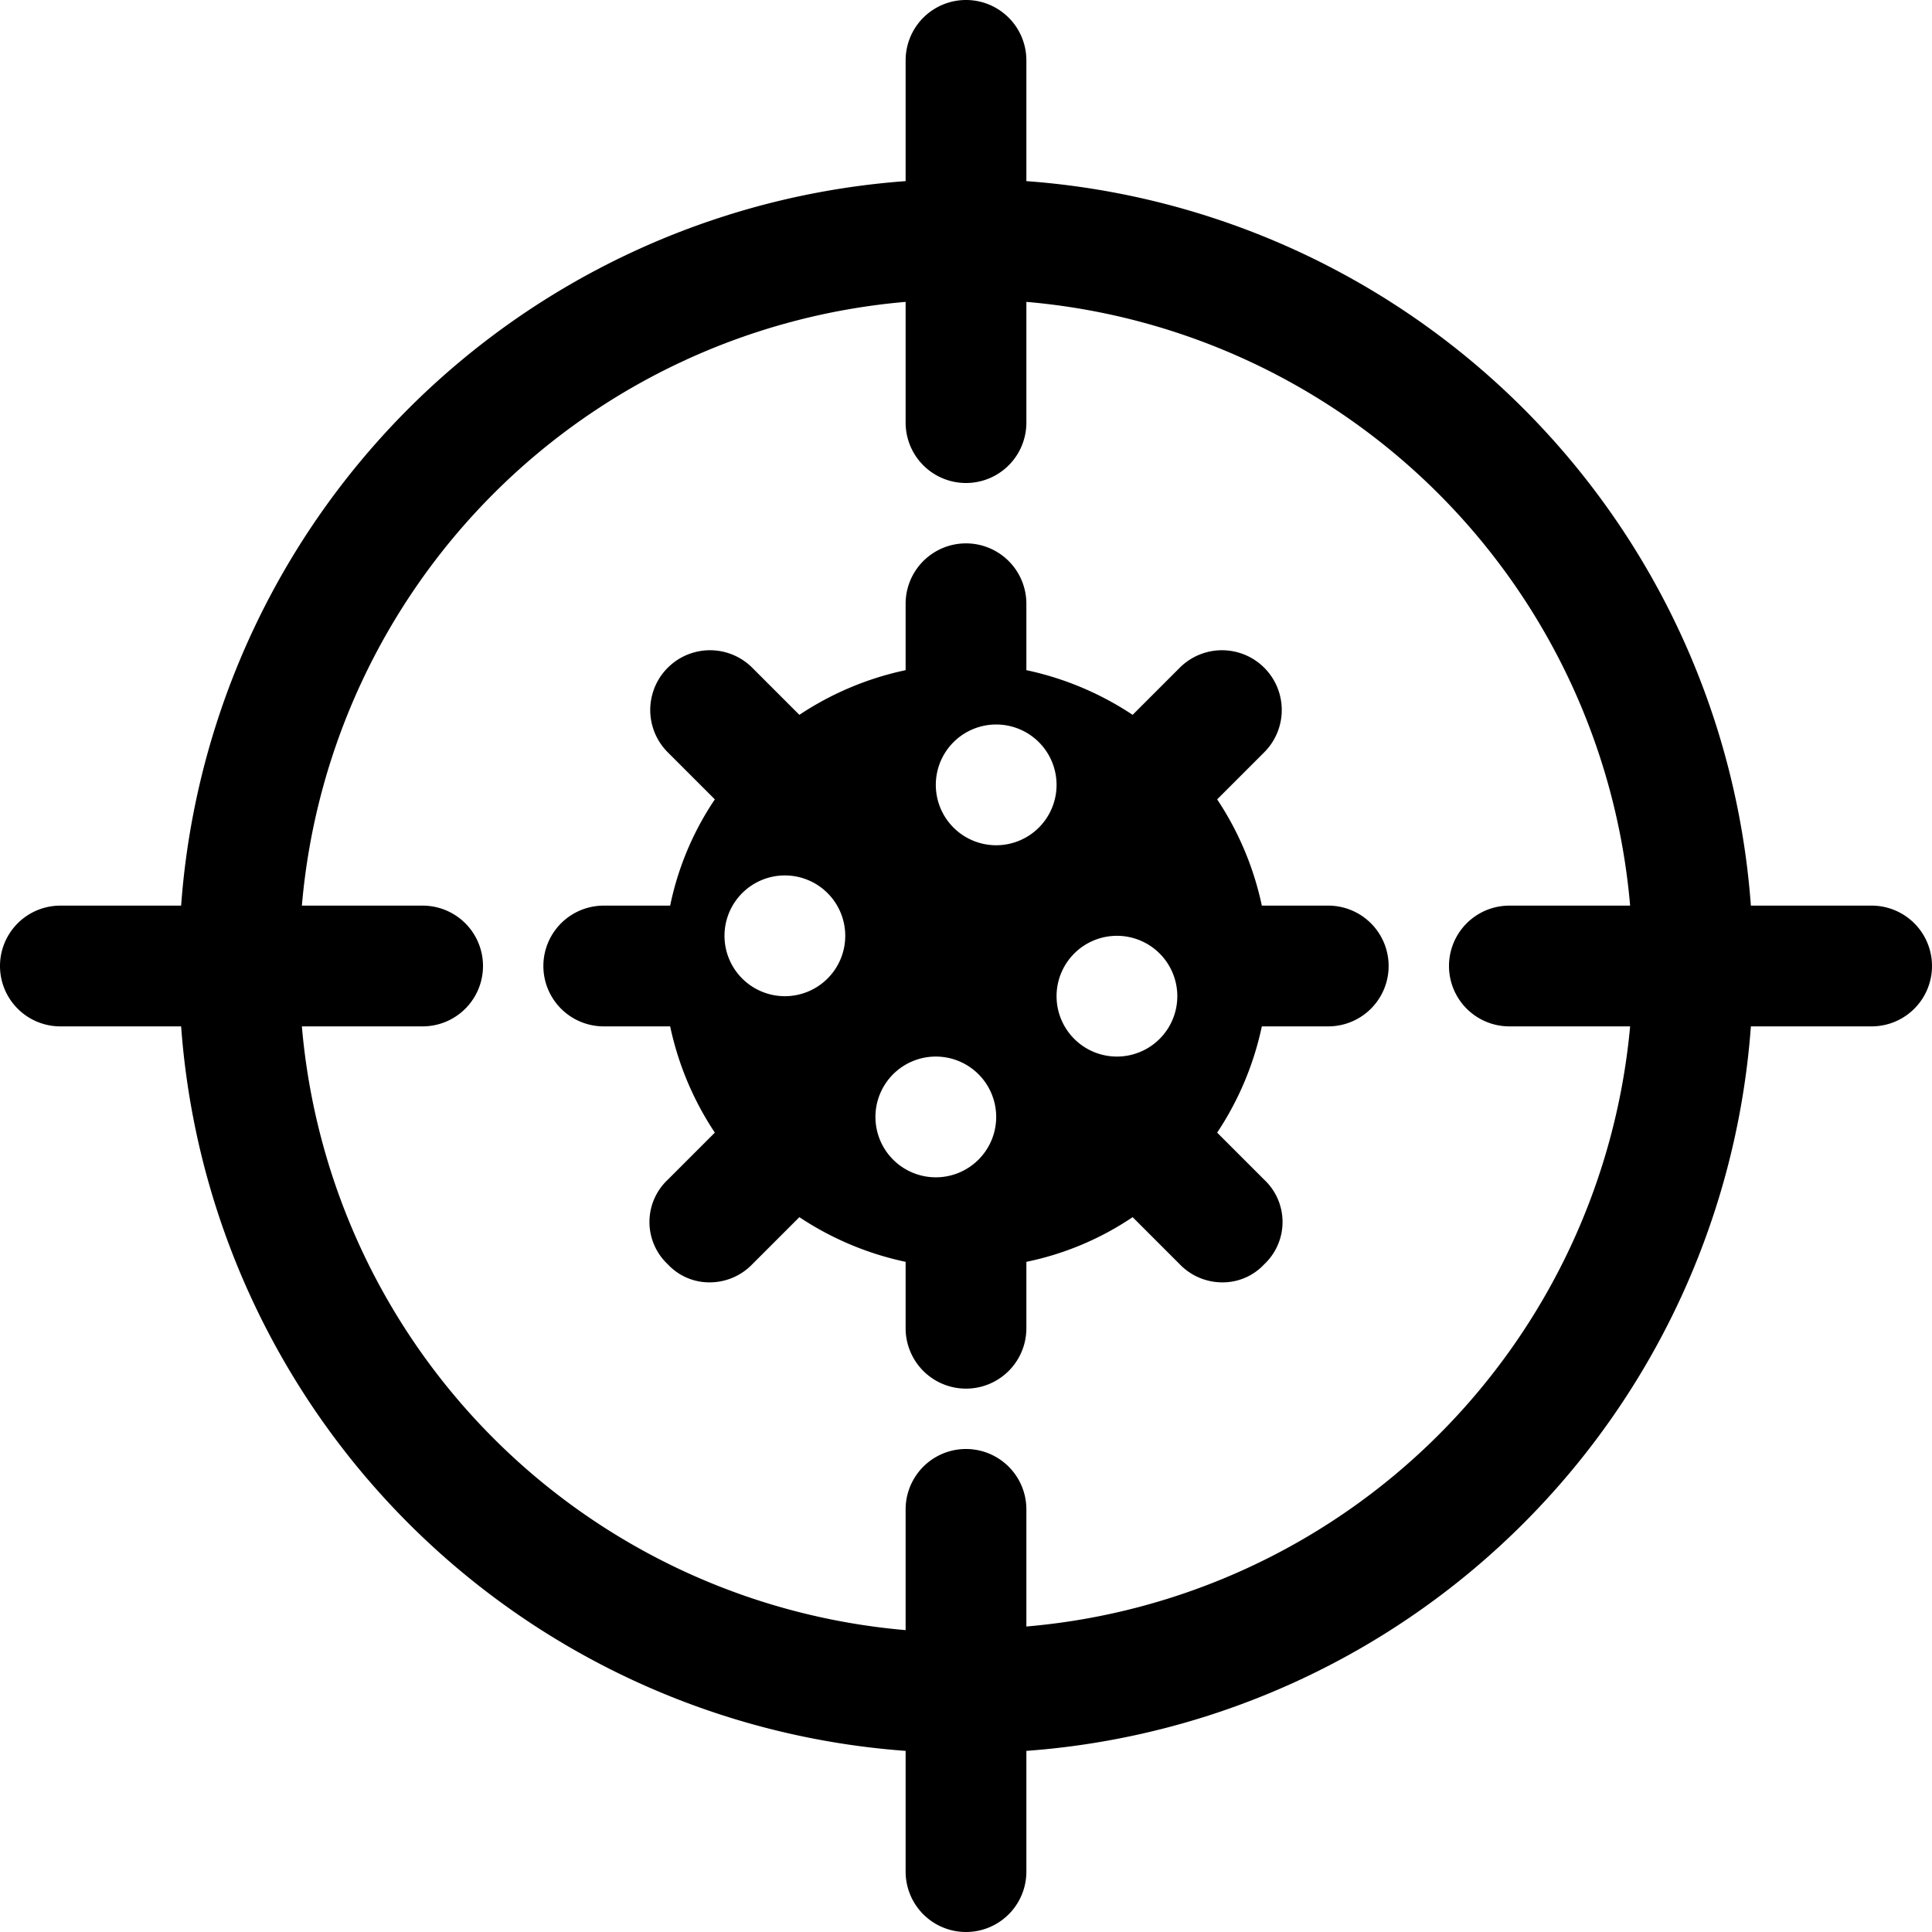 <svg id="Layer_1" data-name="Layer 1" xmlns="http://www.w3.org/2000/svg" width="16" height="16" viewBox="0 0 16 16"><path id="oncology-16" d="M15.5,7.5h-1a6.49,6.49,0,0,0-6-6V.5a.5.5,0,0,0-1,0v1a6.49,6.49,0,0,0-6,6H.5a.5.5,0,0,0,0,1h1a6.49,6.49,0,0,0,6,6v1a.5.5,0,0,0,1,0v-1a6.49,6.49,0,0,0,6-6h1a.5.5,0,0,0,0-1Zm-7,6v-1a.5.5,0,0,0-1,0v1a5.49,5.49,0,0,1-5-5h1a.5.5,0,0,0,0-1h-1a5.49,5.49,0,0,1,5-5v1a.5.5,0,0,0,1,0v-1a5.49,5.49,0,0,1,5,5h-1a.5.5,0,0,0,0,1h1A5.49,5.49,0,0,1,8.5,13.47Zm2.5-6h-.55a2.54,2.54,0,0,0-.37-.88l.39-.39a.49.49,0,1,0-.7-.7l-.39.39a2.54,2.54,0,0,0-.88-.37V5a.5.5,0,0,0-1,0v.55a2.54,2.54,0,0,0-.88.37l-.39-.39a.49.49,0,0,0-.7.7l.39.39a2.46,2.46,0,0,0-.37.88H5a.5.5,0,0,0,0,1h.55a2.54,2.54,0,0,0,.37.88l-.39.39a.48.48,0,0,0,0,.7.47.47,0,0,0,.35.15.49.49,0,0,0,.35-.15l.39-.39a2.54,2.54,0,0,0,.88.37V11a.5.5,0,0,0,1,0v-.55a2.46,2.46,0,0,0,.88-.37l.39.39a.49.49,0,0,0,.35.15.47.47,0,0,0,.35-.15.48.48,0,0,0,0-.7l-.39-.39a2.54,2.54,0,0,0,.37-.88H11a.5.5,0,0,0,0-1Zm-4.5.75a.5.5,0,1,1,.5-.5A.5.5,0,0,1,6.5,8.25Zm1.25,1.5a.5.5,0,1,1,.5-.5A.5.5,0,0,1,7.75,9.75ZM8.25,7a.5.5,0,1,1,.5-.5A.5.5,0,0,1,8.25,7Zm1,1.75a.5.5,0,1,1,.5-.5A.5.5,0,0,1,9.25,8.75Z"/></svg>